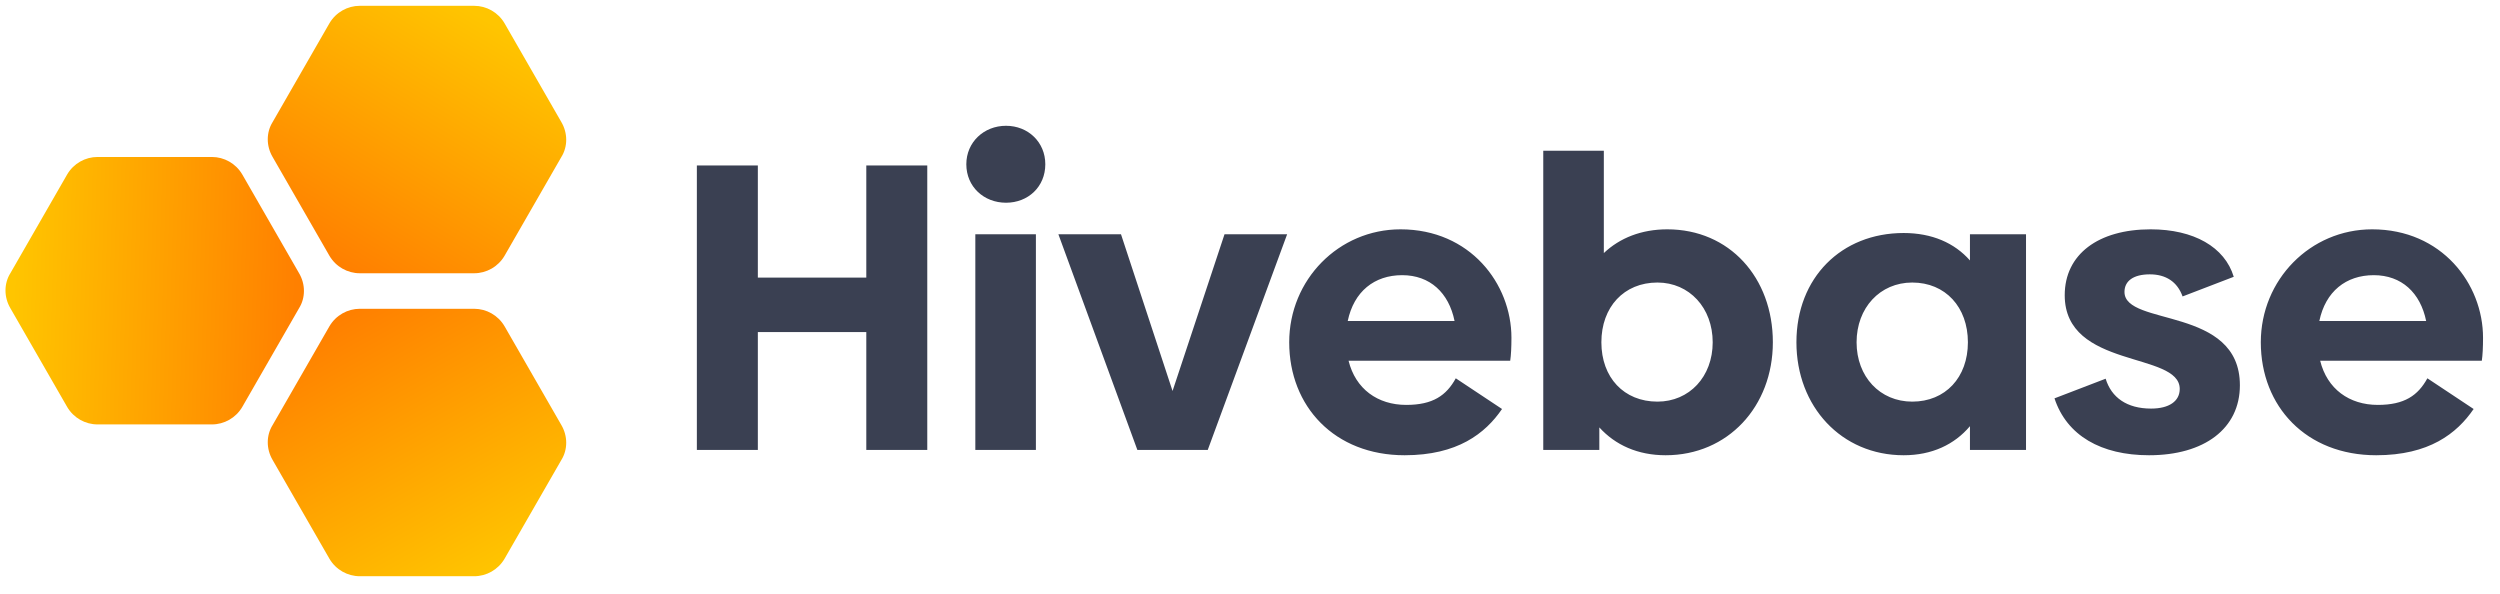 <svg width="387" height="92" viewBox="0 0 387 92" fill="none" xmlns="http://www.w3.org/2000/svg">
<path d="M134.103 25.617V42.976H117.314V25.617H107.874V69.648H117.314V51.402H134.103V69.648H143.542V25.617H134.103ZM155.732 31.382C159.153 31.382 161.814 28.911 161.814 25.427C161.814 22.006 159.153 19.472 155.732 19.472C152.311 19.472 149.587 22.006 149.587 25.427C149.587 28.911 152.311 31.382 155.732 31.382ZM150.981 69.648H160.357V36.26H150.981V69.648ZM189.557 36.26L181.511 60.525L173.529 36.26H163.836L176.063 69.648H186.96L199.25 36.26H189.557ZM208.756 55.837H233.781C233.907 55.013 233.971 53.746 233.971 52.289C233.971 43.926 227.572 35.5 216.802 35.5C207.235 35.5 199.57 43.293 199.57 52.986C199.57 62.932 206.602 70.472 217.435 70.472C225.608 70.472 229.916 67.114 232.514 63.313L225.355 58.561C223.897 61.222 221.807 62.679 217.689 62.679C213.254 62.679 209.833 60.208 208.756 55.837ZM208.629 49.691C209.58 45.13 212.747 42.596 217.055 42.596C221.363 42.596 224.278 45.32 225.165 49.691H208.629ZM258.093 35.5C254.101 35.5 250.744 36.831 248.273 39.175V23.336H238.897V69.648H247.576V66.163C250.047 68.888 253.531 70.472 257.839 70.472C267.469 70.472 274.438 62.932 274.438 52.986C274.438 42.976 267.723 35.5 258.093 35.5ZM256.572 62.172C251.377 62.172 247.893 58.434 247.893 52.986C247.893 47.537 251.377 43.736 256.572 43.736C261.514 43.736 265.125 47.664 265.125 52.986C265.125 58.308 261.514 62.172 256.572 62.172ZM304.948 36.26V40.315C302.54 37.591 299.056 36.07 294.685 36.07C285.055 36.07 278.086 42.976 278.086 52.986C278.086 62.932 285.055 70.472 294.685 70.472C299.056 70.472 302.54 68.824 304.948 65.973V69.648H313.627V36.26H304.948ZM296.015 62.172C291.01 62.172 287.399 58.308 287.399 52.986C287.399 47.664 291.01 43.736 296.015 43.736C301.147 43.736 304.631 47.537 304.631 52.986C304.631 58.434 301.147 62.172 296.015 62.172ZM332.67 70.472C341.223 70.472 346.735 66.353 346.735 59.638C346.735 47.347 328.869 50.578 328.869 45.193C328.869 43.483 330.263 42.469 332.797 42.469C335.268 42.469 337.042 43.609 337.865 45.89L345.784 42.849C344.391 38.224 339.576 35.5 332.924 35.5C324.814 35.5 319.619 39.365 319.619 45.7C319.619 57.167 337.422 54.38 337.422 60.208C337.422 62.109 335.775 63.249 332.987 63.249C329.249 63.249 326.842 61.539 325.955 58.624L318.035 61.665C319.936 67.431 325.258 70.472 332.67 70.472ZM359.16 55.837H384.184C384.311 55.013 384.374 53.746 384.374 52.289C384.374 43.926 377.976 35.5 367.206 35.5C357.639 35.5 349.973 43.293 349.973 52.986C349.973 62.932 357.006 70.472 367.839 70.472C376.012 70.472 380.32 67.114 382.917 63.313L375.758 58.561C374.301 61.222 372.21 62.679 368.092 62.679C363.658 62.679 360.237 60.208 359.16 55.837ZM359.033 49.691C359.983 45.13 363.151 42.596 367.459 42.596C371.767 42.596 374.681 45.32 375.568 49.691H359.033Z" fill="#3A4052"/>
<path d="M15.1 65.7C13.2 65.7 11.4 64.7 10.4 63L1.6 47.7C0.6 46 0.6 43.9 1.6 42.3L10.4 27C11.4 25.3 13.2 24.3 15.1 24.3H32.8C34.7 24.3 36.5 25.3 37.5 27L46.3 42.3C47.3 44 47.3 46.1 46.3 47.7L37.5 63C36.5 64.7 34.7 65.7 32.8 65.7H15.1Z" fill="url(#paint0_linear_3_102)"/>
<path d="M55.7 42.3C53.8 42.3 52 41.3 51 39.6L42.2 24.3C41.2 22.6 41.2 20.5 42.2 18.9L51 3.6C52 1.9 53.8 0.9 55.7 0.9H73.4C75.3 0.9 77.1 1.9 78.1 3.6L86.9 18.9C87.9 20.6 87.9 22.7 86.9 24.3L78.1 39.6C77.1 41.3 75.3 42.3 73.4 42.3H55.7Z" fill="url(#paint1_linear_3_102)"/>
<path d="M55.7 89.2C53.8 89.2 52 88.2 51 86.5L42.2 71.2C41.2 69.5 41.2 67.4 42.2 65.8L51 50.5C52 48.8 53.8 47.8 55.7 47.8H73.4C75.3 47.8 77.1 48.8 78.1 50.5L86.9 65.8C87.9 67.5 87.9 69.6 86.9 71.2L78.1 86.5C77.1 88.2 75.3 89.2 73.4 89.2H55.7Z" fill="url(#paint2_linear_3_102)"/>
<defs>
<linearGradient id="paint0_linear_3_102" x1="45.748" y1="45.669" x2="2.075" y2="44.328" gradientUnits="userSpaceOnUse">
<stop stop-color="#FF8000"/>
<stop offset="1" stop-color="#FFC500"/>
</linearGradient>
<linearGradient id="paint1_linear_3_102" x1="53.053" y1="40.915" x2="75.463" y2="3.18" gradientUnits="userSpaceOnUse">
<stop stop-color="#FF8000"/>
<stop offset="1" stop-color="#FFC500"/>
</linearGradient>
<linearGradient id="paint2_linear_3_102" x1="53.727" y1="48.944" x2="75.947" y2="88.977" gradientUnits="userSpaceOnUse">
<stop stop-color="#FF8000"/>
<stop offset="1" stop-color="#FFC500"/>
</linearGradient>
</defs>
</svg>
